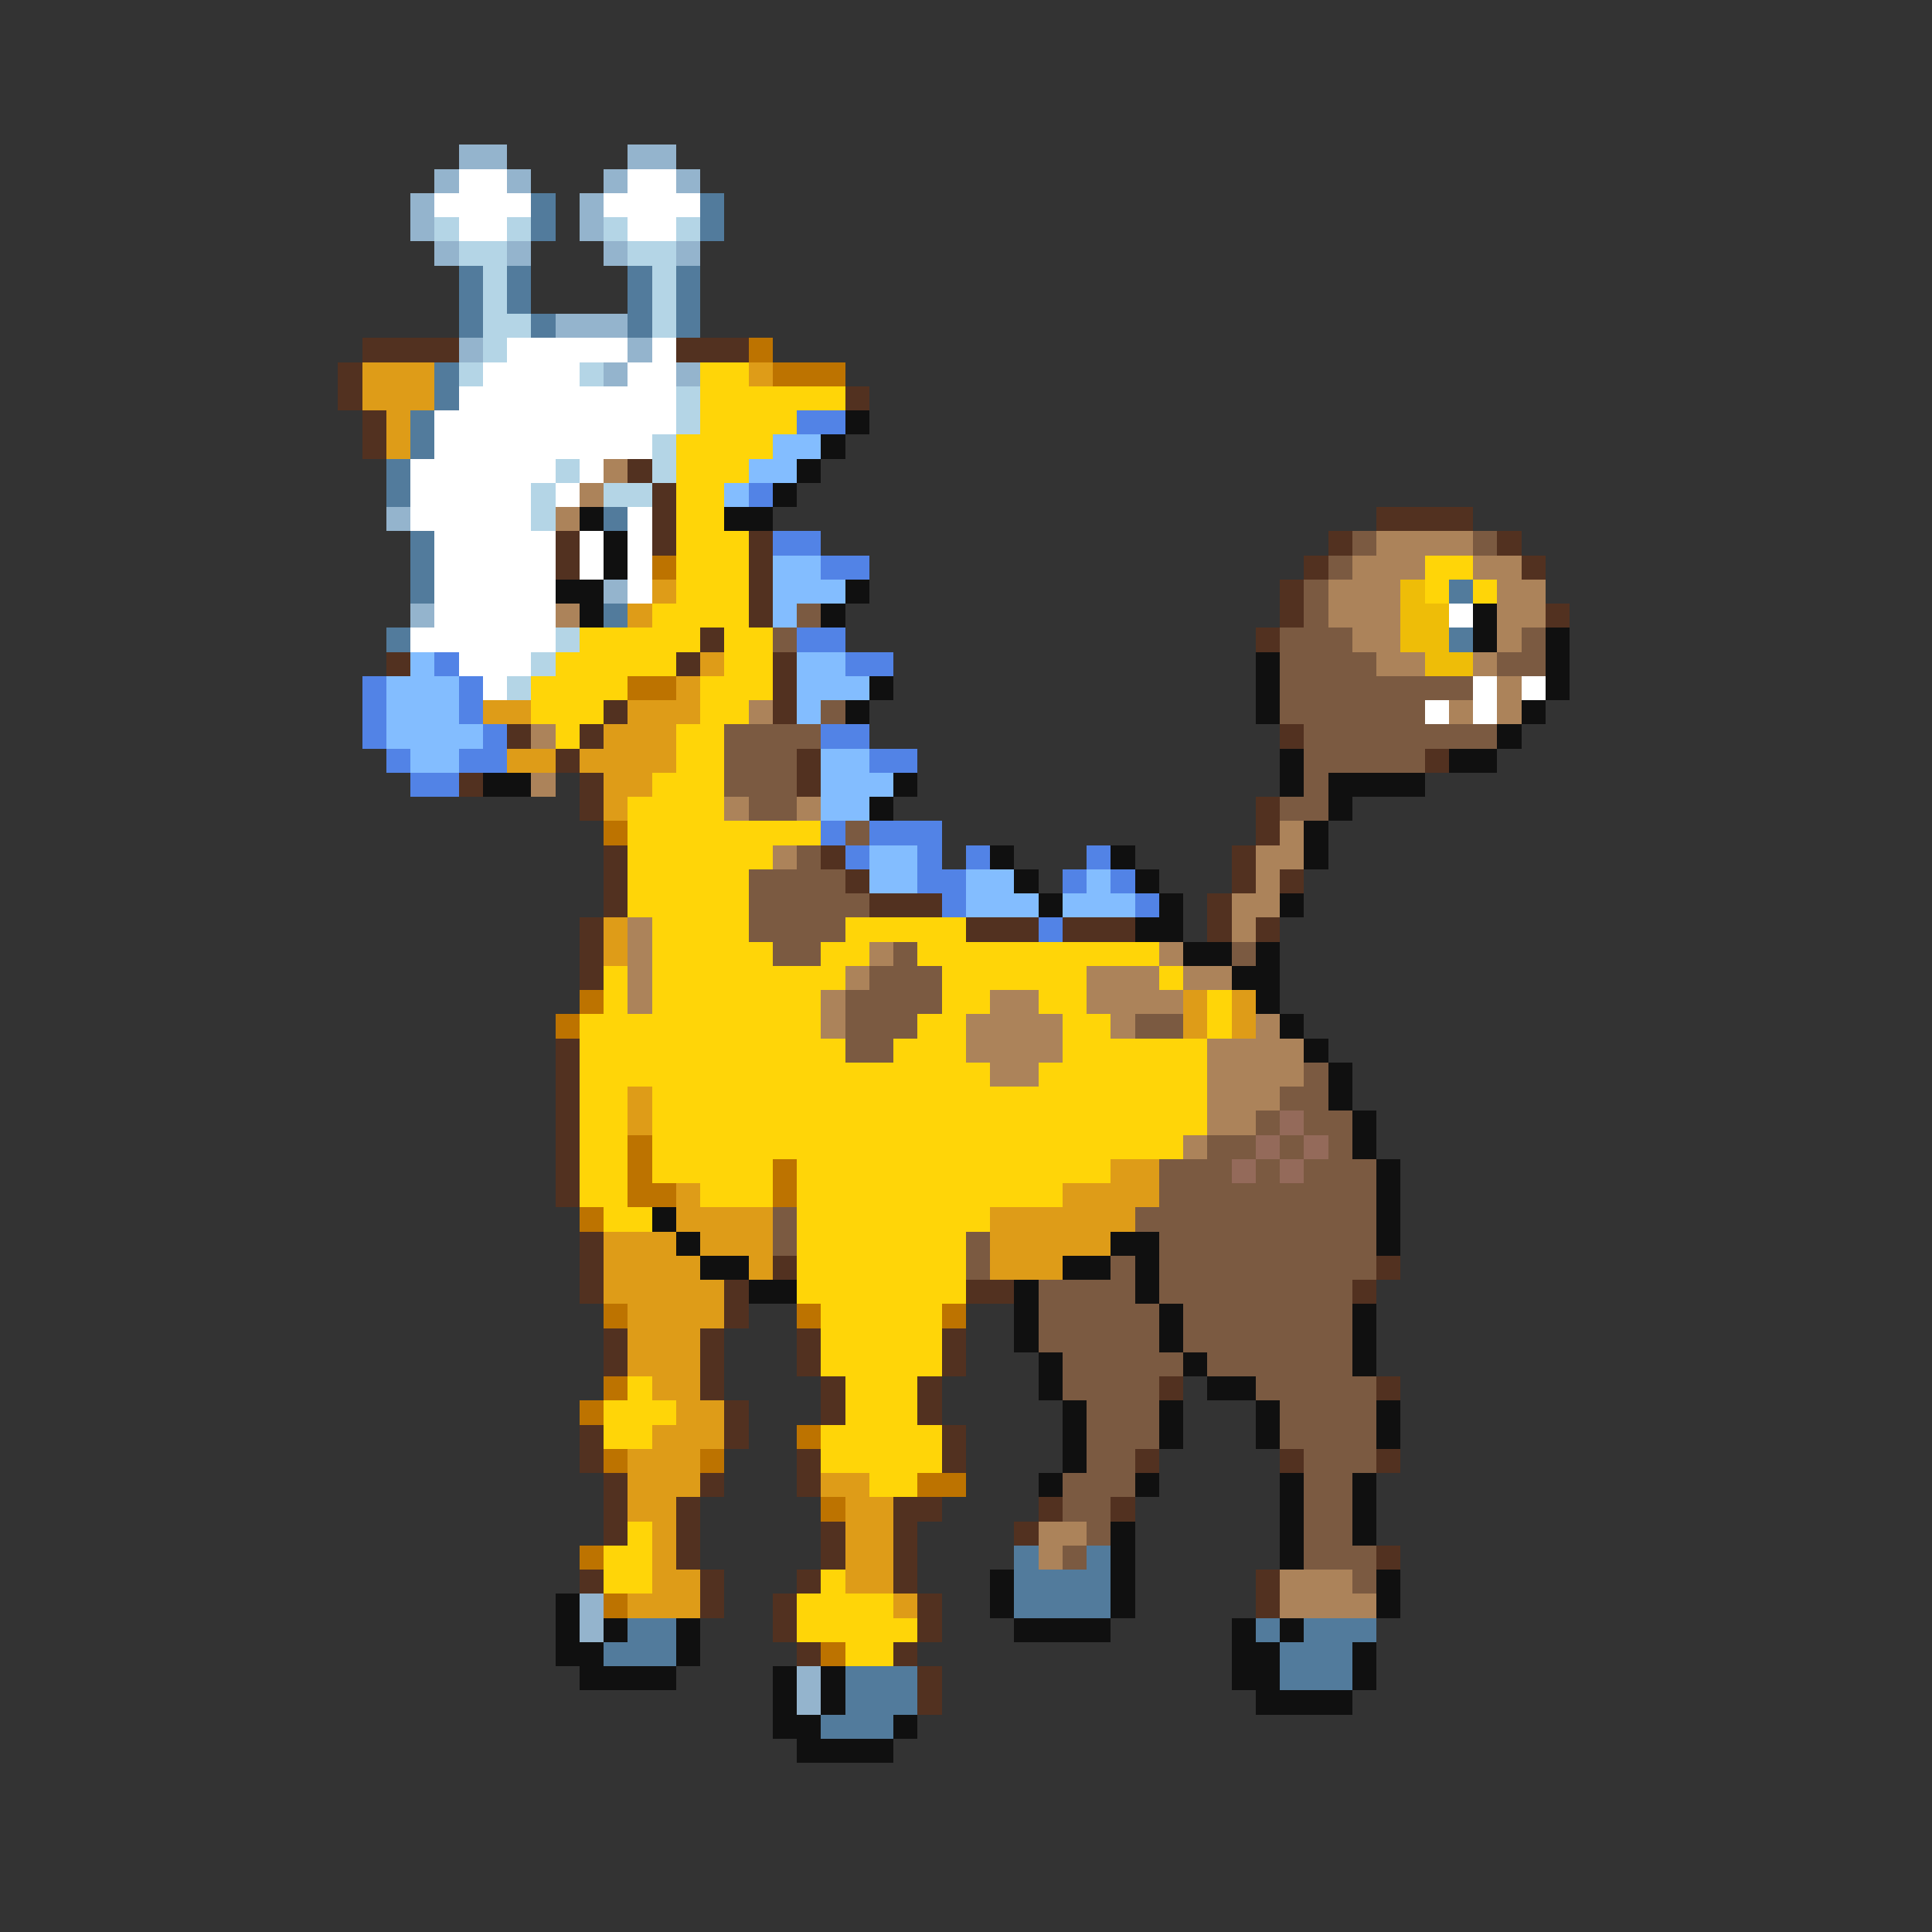 <svg xmlns="http://www.w3.org/2000/svg" viewBox="0 -0.5 80 80" shape-rendering="crispEdges">
<rect x="0" y="-0.5" width="80" height="80" fill="#333333" stroke="none"/>
<path stroke="#94b4cd" d="M19 6h2M26 6h2M18 7h1M21 7h1M25 7h1M28 7h1M17 8h1M24 8h1M17 9h1M24 9h1M18 10h1M21 10h1M25 10h1M28 10h1M23 13h3M19 14h1M26 14h1M25 15h1M28 15h1M16 21h1M25 24h1M17 25h1M24 66h1M24 67h1M33 69h1M33 70h1" />
<path stroke="#ffffff" d="M19 7h2M26 7h2M18 8h4M25 8h4M19 9h2M26 9h2M21 14h5M27 14h1M20 15h4M26 15h2M19 16h9M18 17h10M18 18h9M17 19h6M24 19h1M17 20h5M23 20h1M17 21h5M26 21h1M18 22h5M24 22h1M26 22h1M18 23h5M24 23h1M26 23h1M18 24h5M26 24h1M18 25h5M60 25h1M17 26h6M19 27h3M20 28h1M61 28h1M63 28h1M59 29h1M61 29h1" />
<path stroke="#527b9c" d="M22 8h1M29 8h1M22 9h1M29 9h1M19 11h1M21 11h1M26 11h1M28 11h1M19 12h1M21 12h1M26 12h1M28 12h1M19 13h1M22 13h1M26 13h1M28 13h1M18 15h1M18 16h1M17 17h1M17 18h1M16 19h1M16 20h1M25 21h1M17 22h1M17 23h1M17 24h1M60 24h1M25 25h1M16 26h1M60 26h1M42 64h1M45 64h1M42 65h4M42 66h4M26 67h2M52 67h1M54 67h3M25 68h3M53 68h3M35 69h3M53 69h3M35 70h3M34 71h3" />
<path stroke="#b4d5e6" d="M18 9h1M21 9h1M25 9h1M28 9h1M19 10h2M26 10h2M20 11h1M27 11h1M20 12h1M27 12h1M20 13h2M27 13h1M20 14h1M19 15h1M24 15h1M28 16h1M28 17h1M27 18h1M23 19h1M27 19h1M22 20h1M25 20h2M22 21h1M23 26h1M22 27h1M21 28h1" />
<path stroke="#523120" d="M15 14h4M28 14h3M14 15h1M14 16h1M35 16h1M15 17h1M15 18h1M26 19h1M27 20h1M27 21h1M57 21h4M23 22h1M27 22h1M31 22h1M55 22h1M62 22h1M23 23h1M31 23h1M54 23h1M63 23h1M31 24h1M53 24h1M31 25h1M53 25h1M64 25h1M29 26h1M52 26h1M16 27h1M28 27h1M32 27h1M32 28h1M25 29h1M32 29h1M21 30h1M24 30h1M53 30h1M23 31h1M33 31h1M59 31h1M19 32h1M24 32h1M33 32h1M24 33h1M52 33h1M52 34h1M25 35h1M34 35h1M51 35h1M25 36h1M35 36h1M51 36h1M53 36h1M25 37h1M36 37h3M50 37h1M24 38h1M40 38h3M44 38h3M50 38h1M52 38h1M24 39h1M24 40h1M23 43h1M23 44h1M23 45h1M23 46h1M23 47h1M23 48h1M23 49h1M24 51h1M24 52h1M32 52h1M57 52h1M24 53h1M30 53h1M40 53h2M56 53h1M30 54h1M25 55h1M29 55h1M33 55h1M39 55h1M25 56h1M29 56h1M33 56h1M39 56h1M29 57h1M34 57h1M38 57h1M48 57h1M57 57h1M30 58h1M34 58h1M38 58h1M24 59h1M30 59h1M39 59h1M24 60h1M33 60h1M39 60h1M47 60h1M53 60h1M57 60h1M25 61h1M29 61h1M33 61h1M25 62h1M28 62h1M37 62h2M43 62h1M46 62h1M25 63h1M28 63h1M34 63h1M37 63h1M42 63h1M28 64h1M34 64h1M37 64h1M57 64h1M24 65h1M29 65h1M33 65h1M37 65h1M52 65h1M29 66h1M32 66h1M38 66h1M52 66h1M32 67h1M38 67h1M33 68h1M37 68h1M38 69h1M38 70h1" />
<path stroke="#bd7300" d="M31 14h1M32 15h3M27 23h1M26 28h2M25 34h1M24 41h1M23 42h1M26 47h1M26 48h1M32 48h1M26 49h2M32 49h1M24 50h1M25 54h1M33 54h1M39 54h1M25 57h1M24 58h1M33 59h1M25 60h1M29 60h1M38 61h2M34 62h1M24 64h1M25 66h1M34 68h1" />
<path stroke="#de9c18" d="M15 15h3M31 15h1M15 16h3M16 17h1M16 18h1M27 24h1M26 25h1M29 27h1M28 28h1M20 29h2M26 29h3M25 30h3M21 31h2M24 31h4M25 32h2M25 33h1M25 38h1M25 39h1M49 41h1M51 41h1M49 42h1M51 42h1M26 45h1M26 46h1M46 48h2M28 49h1M44 49h4M28 50h4M41 50h6M25 51h3M29 51h3M41 51h5M25 52h4M31 52h1M41 52h3M25 53h5M26 54h4M26 55h3M26 56h3M27 57h2M28 58h2M27 59h3M26 60h3M26 61h3M34 61h2M26 62h2M35 62h2M27 63h1M35 63h2M27 64h1M35 64h2M27 65h2M35 65h2M26 66h3M37 66h1" />
<path stroke="#ffd508" d="M29 15h2M29 16h6M29 17h4M28 18h4M28 19h3M28 20h2M28 21h2M28 22h3M28 23h3M59 23h2M28 24h3M59 24h1M61 24h1M27 25h4M24 26h5M30 26h2M23 27h5M30 27h2M22 28h4M29 28h3M22 29h3M29 29h2M23 30h1M28 30h2M28 31h2M27 32h3M26 33h4M26 34h8M26 35h6M26 36h5M26 37h5M27 38h4M35 38h5M27 39h5M34 39h2M38 39h10M25 40h1M27 40h8M39 40h6M48 40h1M25 41h1M27 41h7M39 41h2M43 41h2M50 41h1M24 42h10M38 42h2M44 42h2M50 42h1M24 43h11M37 43h3M44 43h6M24 44h17M43 44h7M24 45h2M27 45h23M24 46h2M27 46h23M24 47h2M27 47h22M24 48h2M27 48h5M33 48h13M24 49h2M29 49h3M33 49h11M25 50h2M33 50h8M33 51h7M33 52h7M33 53h7M34 54h5M34 55h5M34 56h5M26 57h1M35 57h3M25 58h3M35 58h3M25 59h2M34 59h5M34 60h5M36 61h2M26 63h1M25 64h2M25 65h2M34 65h1M33 66h4M33 67h5M35 68h2" />
<path stroke="#5283e6" d="M33 17h2M31 20h1M32 22h2M34 23h2M33 26h2M18 27h1M35 27h2M15 28h1M19 28h1M15 29h1M19 29h1M15 30h1M20 30h1M34 30h2M16 31h1M19 31h2M36 31h2M17 32h2M34 34h1M36 34h3M35 35h1M38 35h1M40 35h1M45 35h1M38 36h2M44 36h1M46 36h1M39 37h1M47 37h1M43 38h1" />
<path stroke="#101010" d="M35 17h1M34 18h1M33 19h1M32 20h1M24 21h1M30 21h2M25 22h1M25 23h1M23 24h2M35 24h1M24 25h1M34 25h1M61 25h1M61 26h1M64 26h1M52 27h1M64 27h1M36 28h1M52 28h1M64 28h1M35 29h1M52 29h1M63 29h1M62 30h1M53 31h1M60 31h2M20 32h2M37 32h1M53 32h1M55 32h4M36 33h1M55 33h1M54 34h1M41 35h1M46 35h1M54 35h1M42 36h1M47 36h1M43 37h1M48 37h1M53 37h1M47 38h2M49 39h2M52 39h1M51 40h2M52 41h1M53 42h1M54 43h1M55 44h1M55 45h1M56 46h1M56 47h1M57 48h1M57 49h1M27 50h1M57 50h1M28 51h1M46 51h2M57 51h1M29 52h2M44 52h2M47 52h1M31 53h2M42 53h1M47 53h1M42 54h1M48 54h1M56 54h1M42 55h1M48 55h1M56 55h1M43 56h1M49 56h1M56 56h1M43 57h1M50 57h2M44 58h1M48 58h1M52 58h1M57 58h1M44 59h1M48 59h1M52 59h1M57 59h1M44 60h1M43 61h1M47 61h1M53 61h1M56 61h1M53 62h1M56 62h1M46 63h1M53 63h1M56 63h1M46 64h1M53 64h1M41 65h1M46 65h1M57 65h1M23 66h1M41 66h1M46 66h1M57 66h1M23 67h1M25 67h1M28 67h1M42 67h4M51 67h1M53 67h1M23 68h2M28 68h1M51 68h2M56 68h1M24 69h4M32 69h1M34 69h1M51 69h2M56 69h1M32 70h1M34 70h1M52 70h4M32 71h2M37 71h1M33 72h4" />
<path stroke="#83bdff" d="M32 18h2M31 19h2M30 20h1M32 23h2M32 24h3M32 25h1M17 27h1M33 27h2M16 28h3M33 28h3M16 29h3M33 29h1M16 30h4M17 31h2M34 31h2M34 32h3M34 33h2M36 35h2M36 36h2M40 36h2M45 36h1M40 37h3M44 37h3" />
<path stroke="#ac835a" d="M25 19h1M24 20h1M23 21h1M57 22h4M56 23h3M61 23h2M55 24h3M62 24h2M23 25h1M55 25h3M62 25h2M56 26h2M62 26h1M57 27h2M61 27h1M62 28h1M31 29h1M60 29h1M62 29h1M22 30h1M22 32h1M30 33h1M33 33h1M53 34h1M32 35h1M52 35h2M52 36h1M51 37h2M26 38h1M51 38h1M26 39h1M36 39h1M48 39h1M26 40h1M35 40h1M45 40h3M49 40h2M26 41h1M34 41h1M41 41h2M45 41h4M34 42h1M40 42h4M46 42h1M52 42h1M40 43h4M50 43h4M41 44h2M50 44h4M50 45h3M50 46h2M49 47h1M43 63h2M43 64h1M53 65h3M53 66h4" />
<path stroke="#7b5a41" d="M56 22h1M61 22h1M55 23h1M54 24h1M33 25h1M54 25h1M32 26h1M53 26h3M63 26h1M53 27h4M62 27h2M53 28h8M34 29h1M53 29h6M30 30h4M54 30h8M30 31h3M54 31h5M30 32h3M54 32h1M31 33h2M53 33h2M35 34h1M33 35h1M31 36h4M31 37h5M31 38h4M32 39h2M37 39h1M51 39h1M36 40h3M35 41h4M35 42h3M47 42h2M35 43h2M54 44h1M53 45h2M52 46h1M54 46h2M50 47h2M53 47h1M55 47h1M48 48h3M52 48h1M54 48h3M48 49h9M32 50h1M47 50h10M32 51h1M40 51h1M48 51h9M40 52h1M46 52h1M48 52h9M43 53h4M48 53h8M43 54h5M49 54h7M43 55h5M49 55h7M44 56h5M50 56h6M44 57h4M52 57h5M45 58h3M53 58h4M45 59h3M53 59h4M45 60h2M54 60h3M44 61h3M54 61h2M44 62h2M54 62h2M45 63h1M54 63h2M44 64h1M54 64h3M56 65h1" />
<path stroke="#eebd08" d="M58 24h1M58 25h2M58 26h2M59 27h2" />
<path stroke="#946a5a" d="M53 46h1M52 47h1M54 47h1M51 48h1M53 48h1" />
</svg>